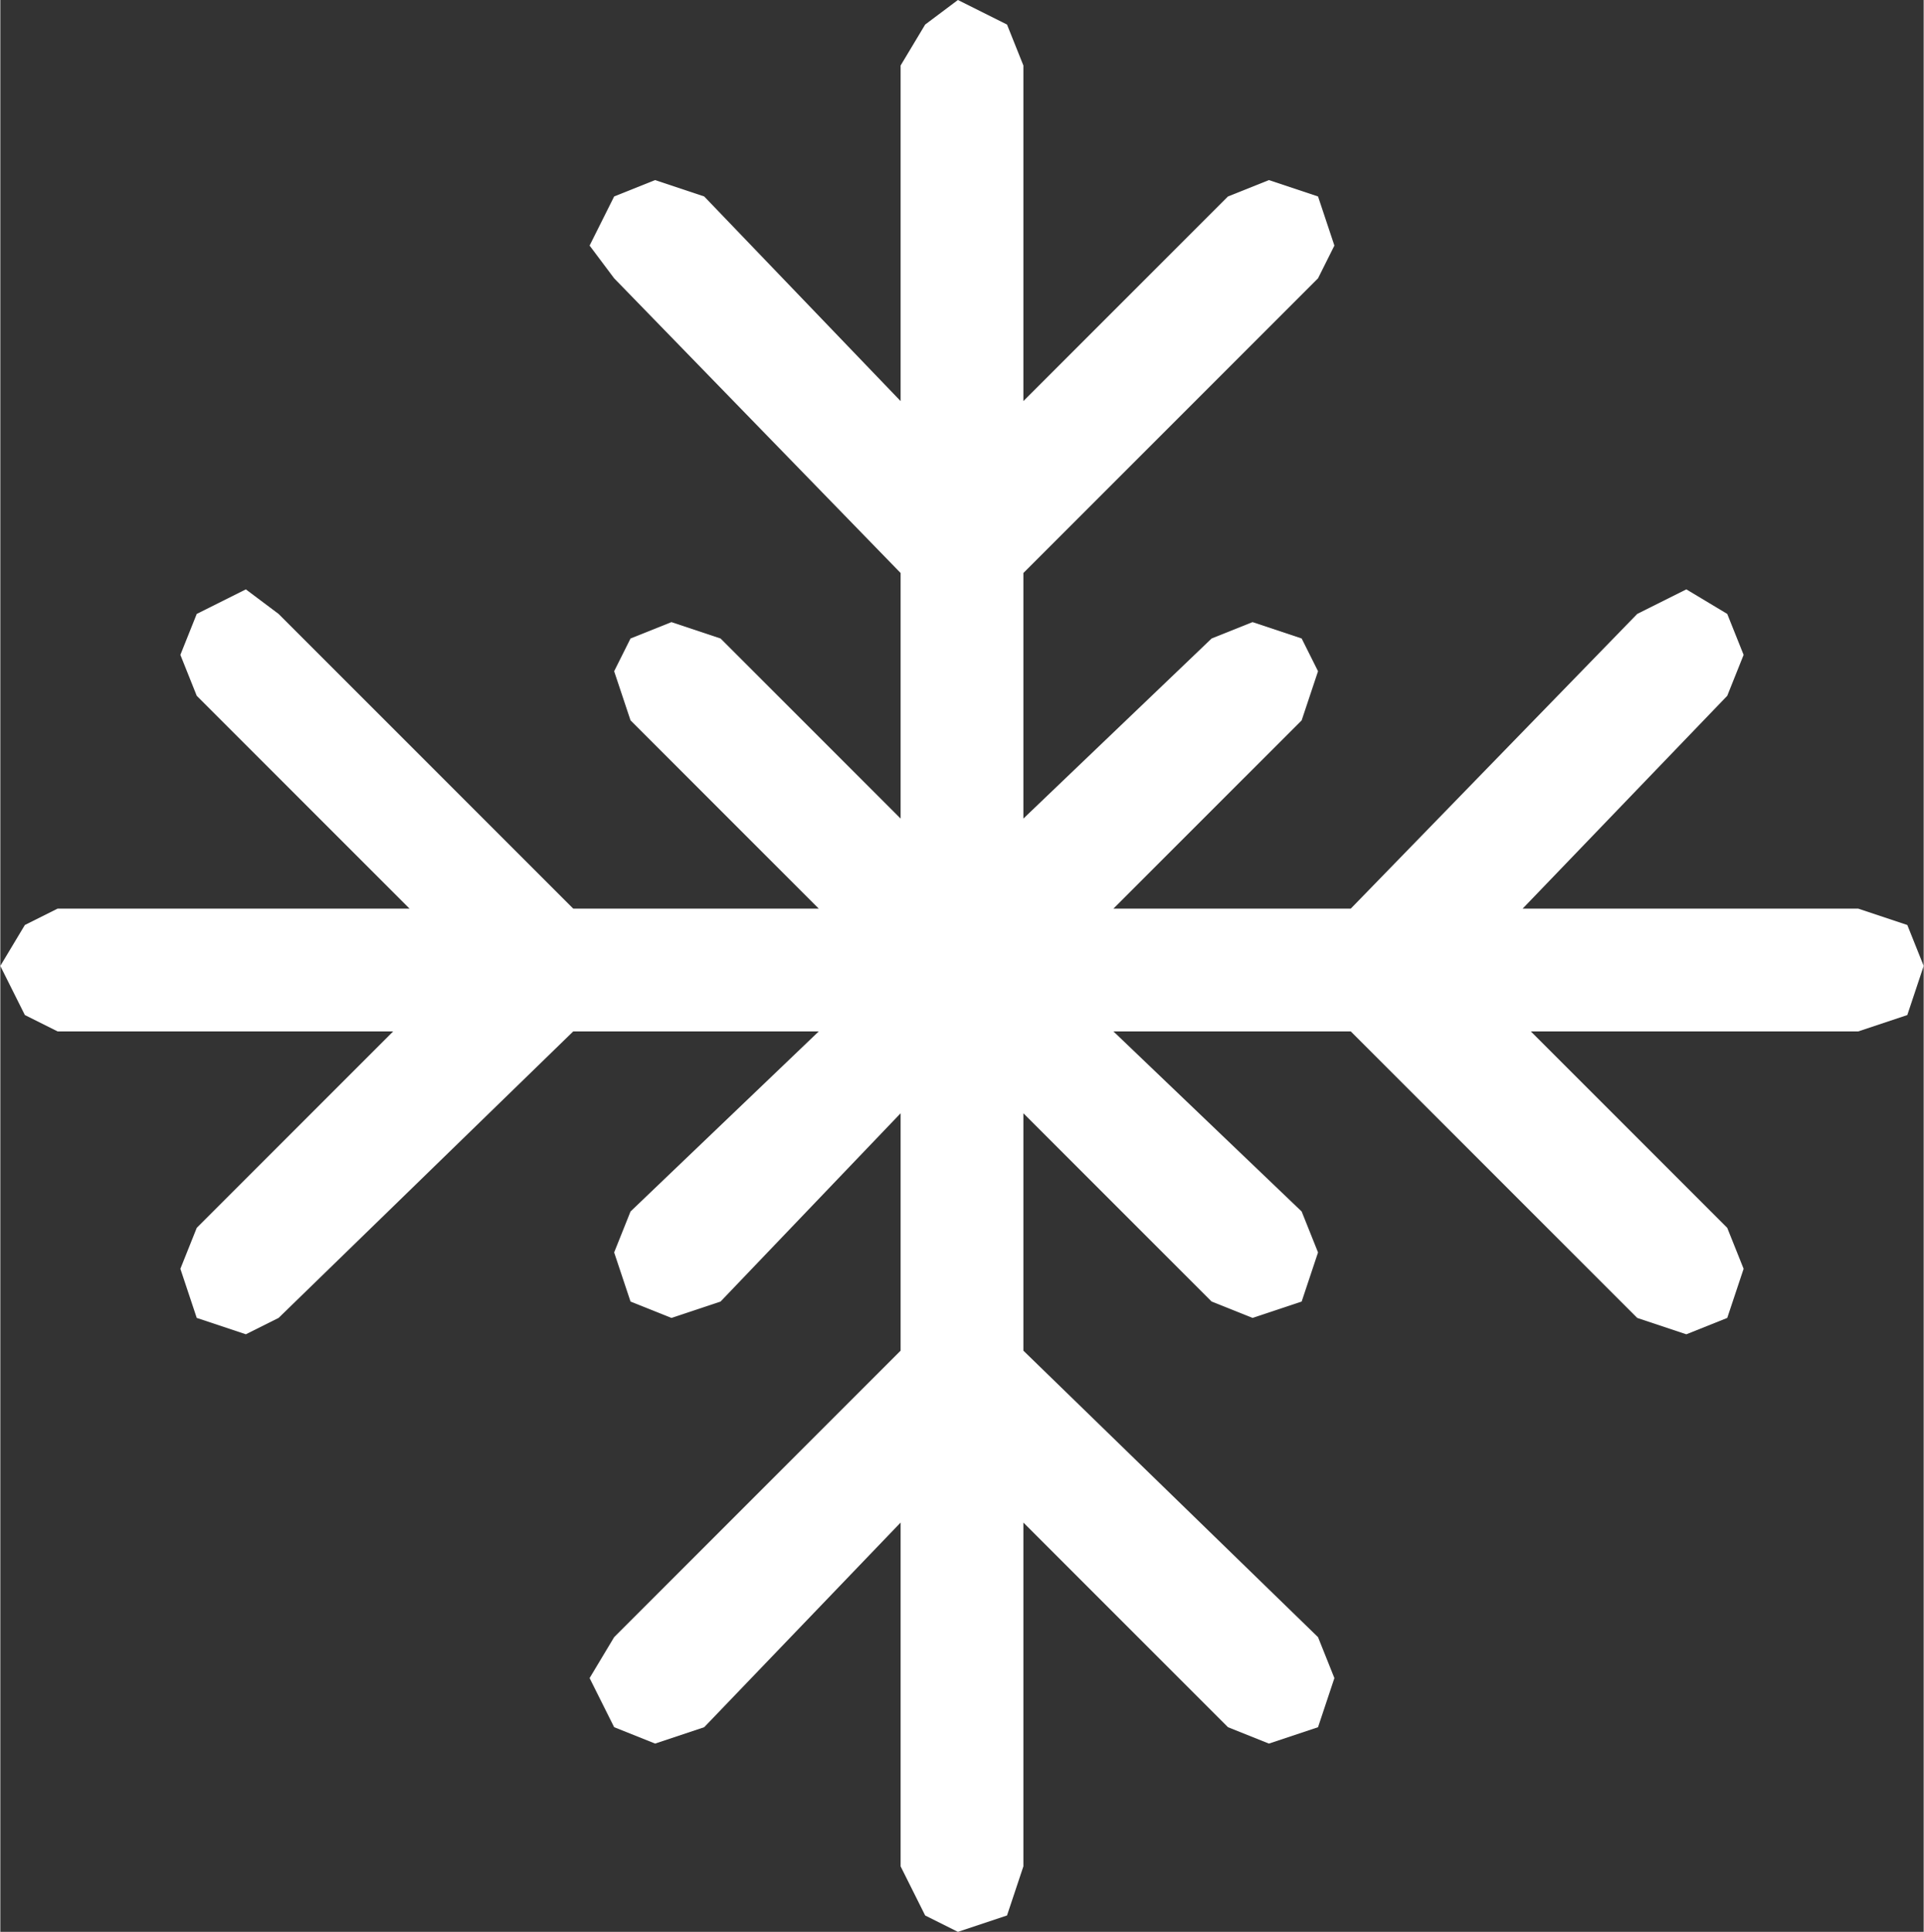 <?xml version='1.0' encoding='UTF-8'?>
<svg xmlns:xlink="http://www.w3.org/1999/xlink" xmlns="http://www.w3.org/2000/svg" version="1.1" width="510px" height="512px" viewBox="-247.98 -250.1 509.83 512"><rect x="-247.98" y="-250.1" width="509.83" height="512" fill="#333333" stroke="none"/><defs><g id="c42"><path fill="#ffffff" stroke="none" d="M1.9 -4.8 L2.2 -4.7 2.3 -4.4 2.2 -4.2 0.4 -2.4 0.4 -0.9 1.55 -2.0 1.8 -2.1 2.1 -2.0 2.2 -1.8 2.1 -1.5 0.95 -0.35 2.4 -0.35 4.15 -2.15 4.45 -2.3 4.7 -2.15 4.8 -1.9 4.7 -1.65 3.45 -0.35 5.5 -0.35 5.8 -0.25 5.9 0.0 5.8 0.3 5.5 0.4 3.5 0.4 4.7 1.6 4.8 1.85 4.7 2.15 4.45 2.25 4.15 2.15 2.4 0.4 0.95 0.4 2.1 1.5 2.2 1.75 2.1 2.05 1.8 2.15 1.55 2.05 0.4 0.9 0.4 2.35 2.2 4.1 2.3 4.35 2.2 4.65 1.9 4.75 1.65 4.65 0.4 3.4 0.4 5.5 0.3 5.8 0.0 5.9 -0.2 5.8 -0.35 5.5 -0.35 3.4 -1.55 4.65 -1.85 4.75 -2.1 4.65 -2.25 4.35 -2.1 4.1 -0.35 2.35 -0.35 0.9 -1.45 2.05 -1.75 2.15 -2.0 2.05 -2.1 1.75 -2.0 1.5 -0.85 0.4 -2.35 0.4 -4.15 2.15 -4.35 2.25 -4.65 2.15 -4.75 1.85 -4.65 1.6 -3.45 0.4 -5.5 0.4 -5.7 0.3 -5.85 0.0 -5.7 -0.25 -5.5 -0.35 -3.35 -0.35 -4.65 -1.65 -4.75 -1.9 -4.65 -2.15 -4.35 -2.3 -4.15 -2.15 -2.35 -0.35 -0.85 -0.35 -2.0 -1.5 -2.1 -1.8 -2.0 -2.0 -1.75 -2.1 -1.45 -2.0 -0.35 -0.9 -0.35 -2.4 -2.1 -4.2 -2.25 -4.4 -2.1 -4.7 -1.85 -4.8 -1.55 -4.7 -0.35 -3.45 -0.35 -5.5 -0.2 -5.75 0.0 -5.9 0.3 -5.75 0.4 -5.5 0.4 -3.45 1.65 -4.7 1.9 -4.8"/></g></defs><g><g><use transform="matrix(43.39,0.0,0.0,43.39,5.85,5.9)" xlink:href="#c42"/></g></g></svg>